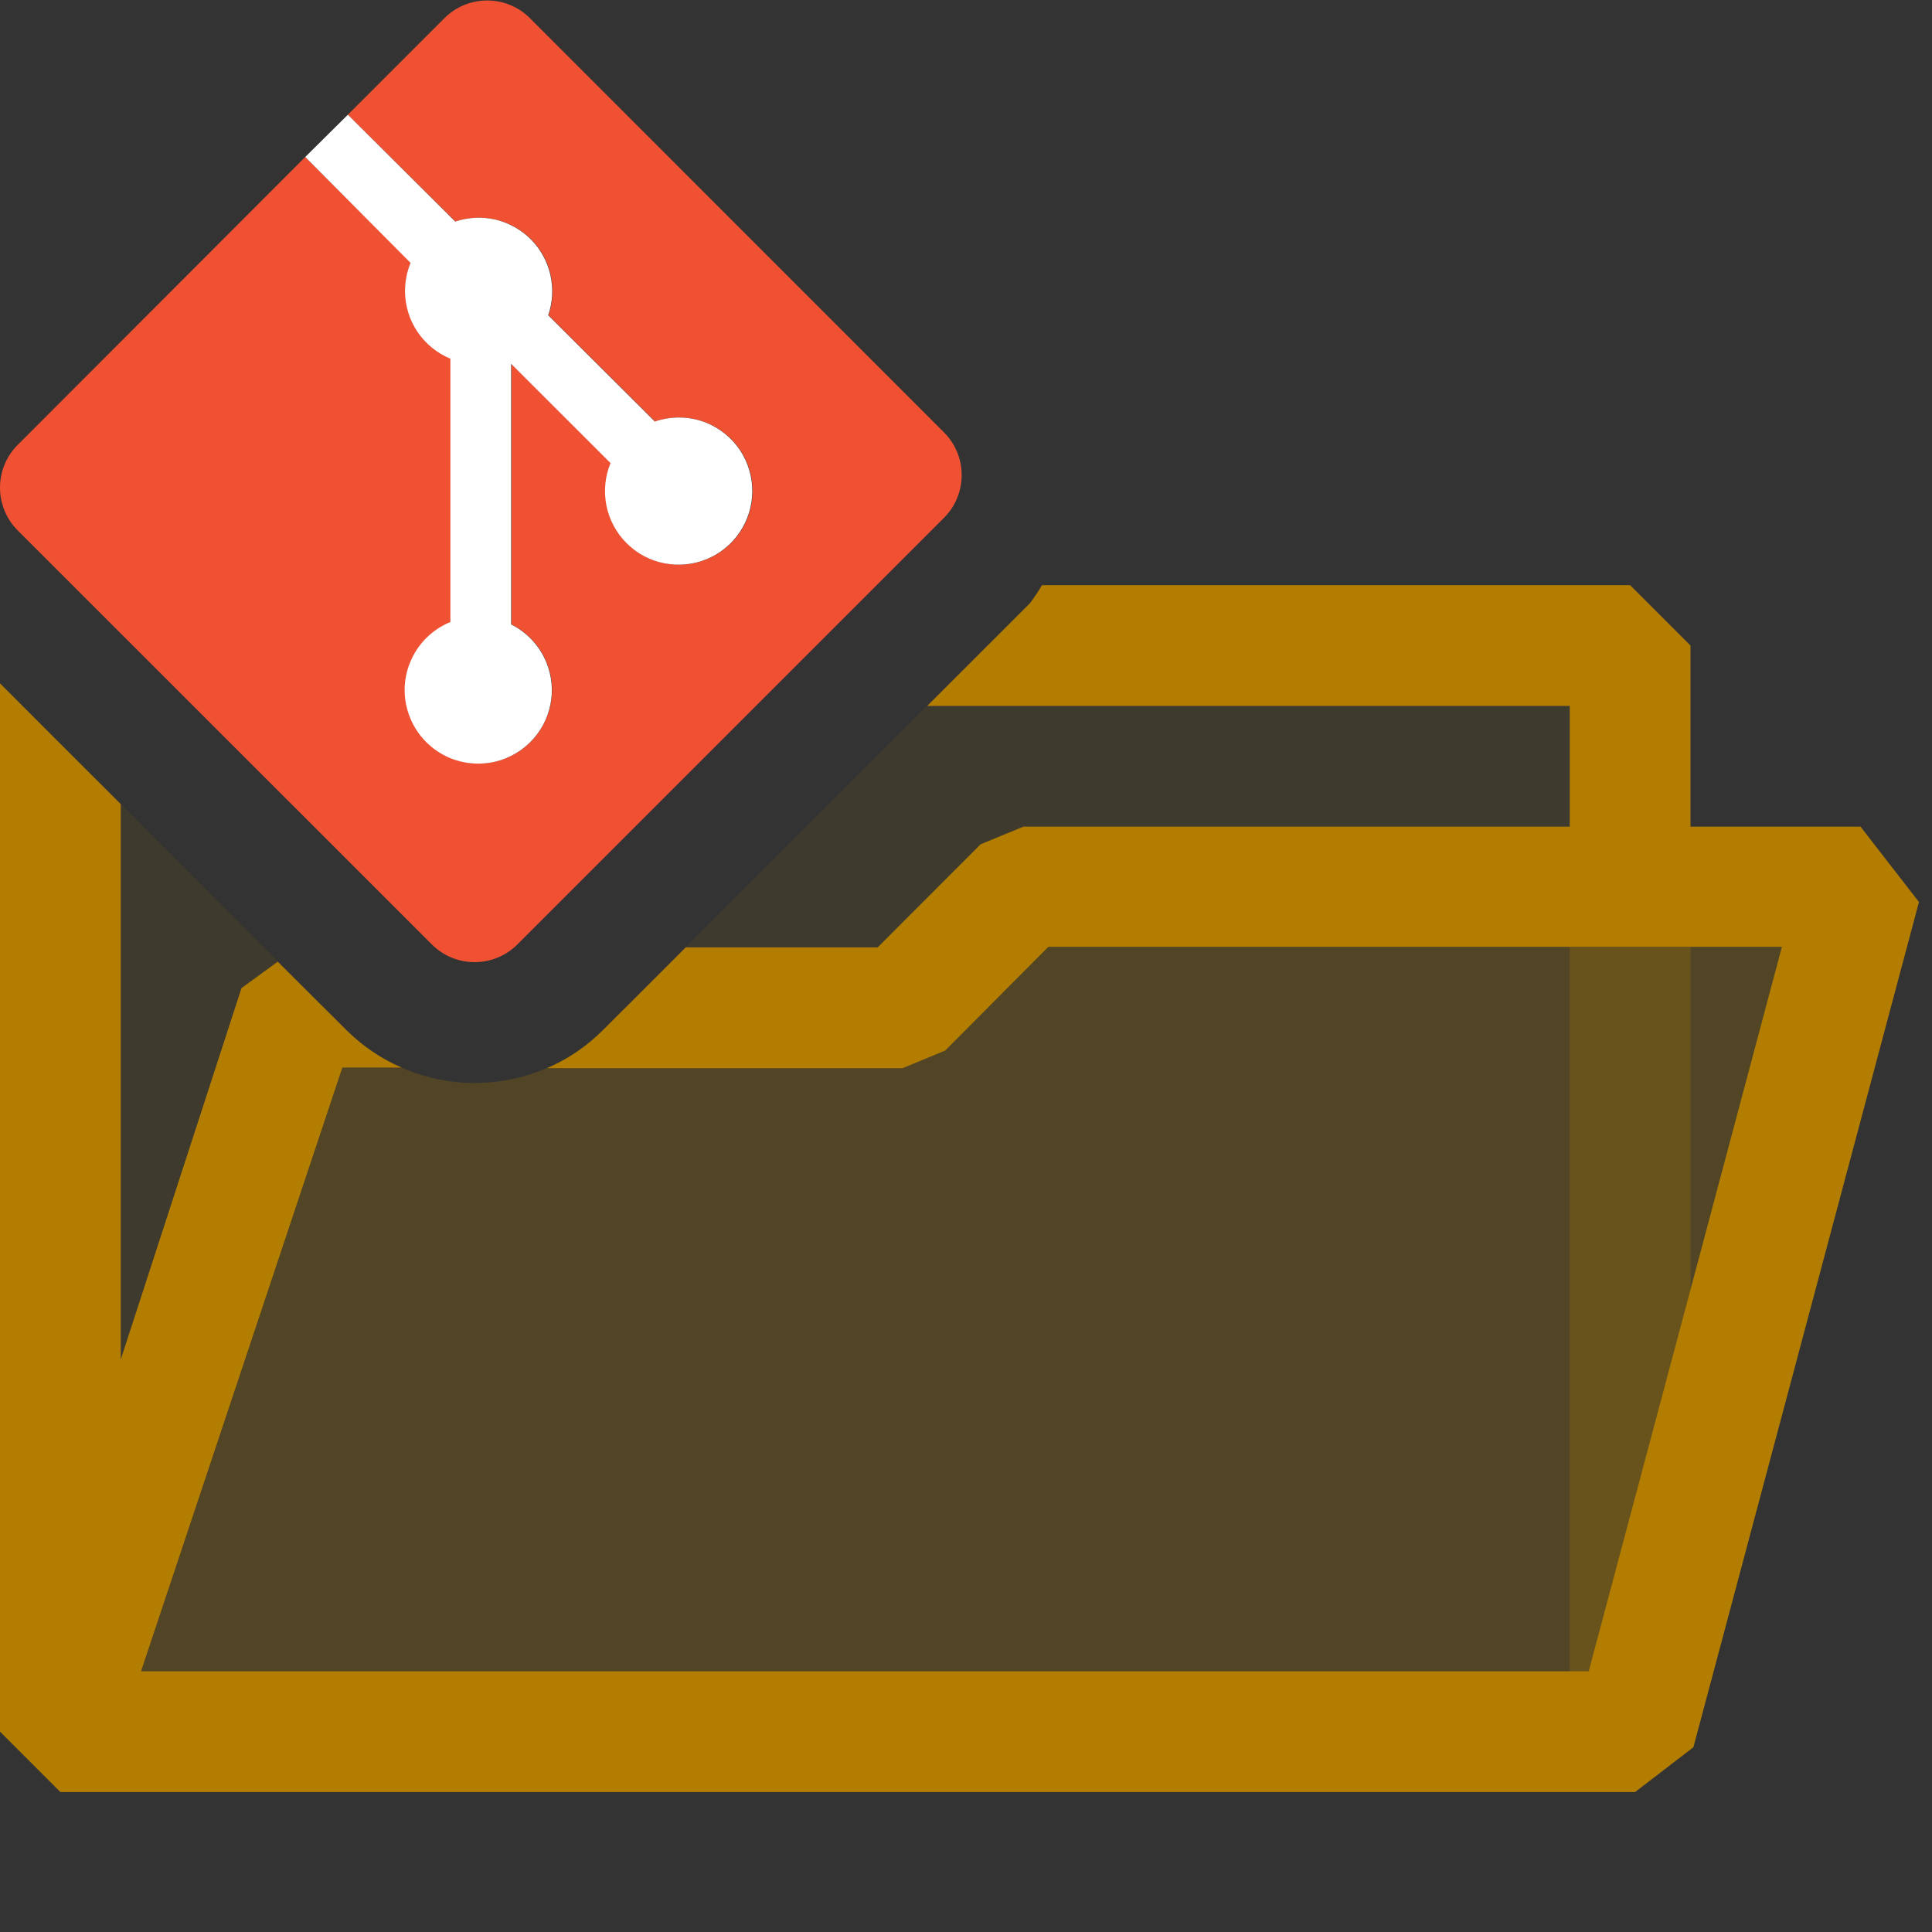 <svg viewBox="0 0 16 16" fill="none" xmlns="http://www.w3.org/2000/svg">
  <rect x="0" y="0" width="16" height="16" fill="#333333" stroke="none"/>
  <g clip-path="url(#clip0_820_6875)">
    <path opacity="0.25" d="M14 14.341H13V7.841H14V14.341Z" fill="#B27D00" />
    <path opacity="0.1" d="M13.5 5.341V7.341H8.5L7.5 8.341H5.179L8.179 5.341H13.5ZM0.5 6.159V14.341L2.5 8.341H2.681L0.5 6.159Z" fill="#B27D00" />
    <path opacity="0.25" d="M15.5 7.341L13.5 14.341H0.5L2.5 8.341H2.681L2.871 8.53C3.152 8.811 3.534 8.969 3.931 8.969C4.329 8.969 4.71 8.811 4.991 8.53L5.179 8.342H7.5L8.5 7.342L15.5 7.341Z" fill="#B27D00" />
    <path d="M15.892 7.47L14.024 14.47L13.541 14.841H0.5L0 14.341V5.659L0.459 6.119L1 6.659V11.259L2 8.183L2.3 7.964L2.867 8.53C2.999 8.661 3.154 8.767 3.325 8.841H2.835L1.168 13.841H13.157L14.757 7.841H8.682L7.828 8.7L7.475 8.846H4.531C4.703 8.772 4.859 8.666 4.991 8.534L5.679 7.846H7.268L8.121 6.992L8.475 6.846H13V5.846H7.679L8.529 4.996C8.565 4.948 8.599 4.898 8.629 4.846H13.5L14 5.346V6.846H15.408L15.892 7.47Z" fill="#B27D00" />
    <path d="M7.822 4.284L4.284 7.822C4.19 7.916 4.063 7.968 3.93 7.968C3.798 7.968 3.671 7.916 3.577 7.822L0.146 4.392C0.052 4.298 -0 4.171 -0 4.038C-0 3.906 0.052 3.779 0.146 3.685L2.528 1.3L3.402 2.174C3.372 2.249 3.356 2.33 3.357 2.411C3.358 2.53 3.394 2.647 3.461 2.746C3.528 2.845 3.623 2.922 3.733 2.968V5.153C3.658 5.184 3.59 5.229 3.533 5.286C3.448 5.371 3.391 5.479 3.367 5.597C3.344 5.715 3.356 5.837 3.403 5.948C3.449 6.059 3.527 6.154 3.627 6.221C3.726 6.287 3.844 6.323 3.964 6.323C4.084 6.323 4.202 6.287 4.301 6.221C4.401 6.154 4.479 6.059 4.525 5.948C4.572 5.837 4.584 5.715 4.561 5.597C4.537 5.479 4.48 5.371 4.395 5.286C4.348 5.239 4.295 5.201 4.236 5.171V3.013L5.059 3.835C5.013 3.946 5.002 4.069 5.025 4.187C5.049 4.305 5.107 4.414 5.193 4.499C5.278 4.584 5.386 4.642 5.505 4.665C5.623 4.688 5.745 4.676 5.857 4.63C5.968 4.584 6.063 4.506 6.13 4.406C6.197 4.306 6.233 4.188 6.233 4.068C6.234 3.948 6.198 3.83 6.132 3.729C6.065 3.629 5.97 3.551 5.859 3.504C5.791 3.476 5.718 3.46 5.644 3.458C5.57 3.456 5.496 3.467 5.426 3.491L4.543 2.611C4.58 2.503 4.586 2.388 4.561 2.277C4.536 2.166 4.48 2.064 4.4 1.983C4.32 1.902 4.218 1.846 4.108 1.819C3.997 1.793 3.881 1.799 3.773 1.835L2.881 0.95L3.681 0.15C3.775 0.056 3.902 0.004 4.035 0.004C4.167 0.004 4.294 0.056 4.388 0.15L7.818 3.581C7.911 3.674 7.964 3.8 7.964 3.932C7.965 4.063 7.914 4.19 7.822 4.284V4.284Z" fill="#F05133" />
    <path d="M3.4 2.177L2.528 1.3L2.881 0.95L3.77 1.835C3.878 1.799 3.994 1.793 4.105 1.819C4.215 1.846 4.316 1.902 4.397 1.983C4.477 2.064 4.533 2.166 4.558 2.277C4.583 2.388 4.577 2.503 4.54 2.611L5.423 3.491C5.493 3.467 5.567 3.456 5.641 3.458C5.715 3.46 5.788 3.476 5.856 3.504C5.967 3.551 6.062 3.629 6.129 3.729C6.195 3.83 6.231 3.948 6.23 4.068C6.23 4.188 6.194 4.306 6.127 4.406C6.06 4.506 5.965 4.584 5.854 4.63C5.742 4.676 5.62 4.688 5.502 4.665C5.383 4.642 5.275 4.584 5.19 4.499C5.104 4.414 5.046 4.305 5.022 4.187C4.999 4.069 5.01 3.946 5.056 3.835L4.233 3.013V5.171C4.292 5.201 4.345 5.239 4.392 5.286C4.449 5.343 4.494 5.411 4.525 5.486C4.57 5.597 4.582 5.719 4.558 5.836C4.534 5.954 4.476 6.062 4.391 6.146C4.334 6.203 4.267 6.247 4.193 6.278C4.119 6.309 4.04 6.324 3.96 6.324C3.88 6.324 3.801 6.308 3.727 6.278C3.653 6.247 3.586 6.202 3.53 6.146C3.473 6.089 3.428 6.022 3.398 5.948C3.367 5.874 3.351 5.795 3.351 5.715C3.351 5.635 3.367 5.555 3.398 5.482C3.428 5.408 3.473 5.341 3.53 5.284C3.587 5.227 3.655 5.182 3.73 5.151V2.971C3.62 2.925 3.525 2.848 3.458 2.749C3.391 2.65 3.355 2.533 3.354 2.414C3.354 2.333 3.369 2.252 3.4 2.177V2.177Z" fill="white" />
  </g>
  <defs>
    <clipPath id="clip0_820_6875">
      <rect width="16" height="16" fill="white" />
    </clipPath>
  </defs>
</svg>